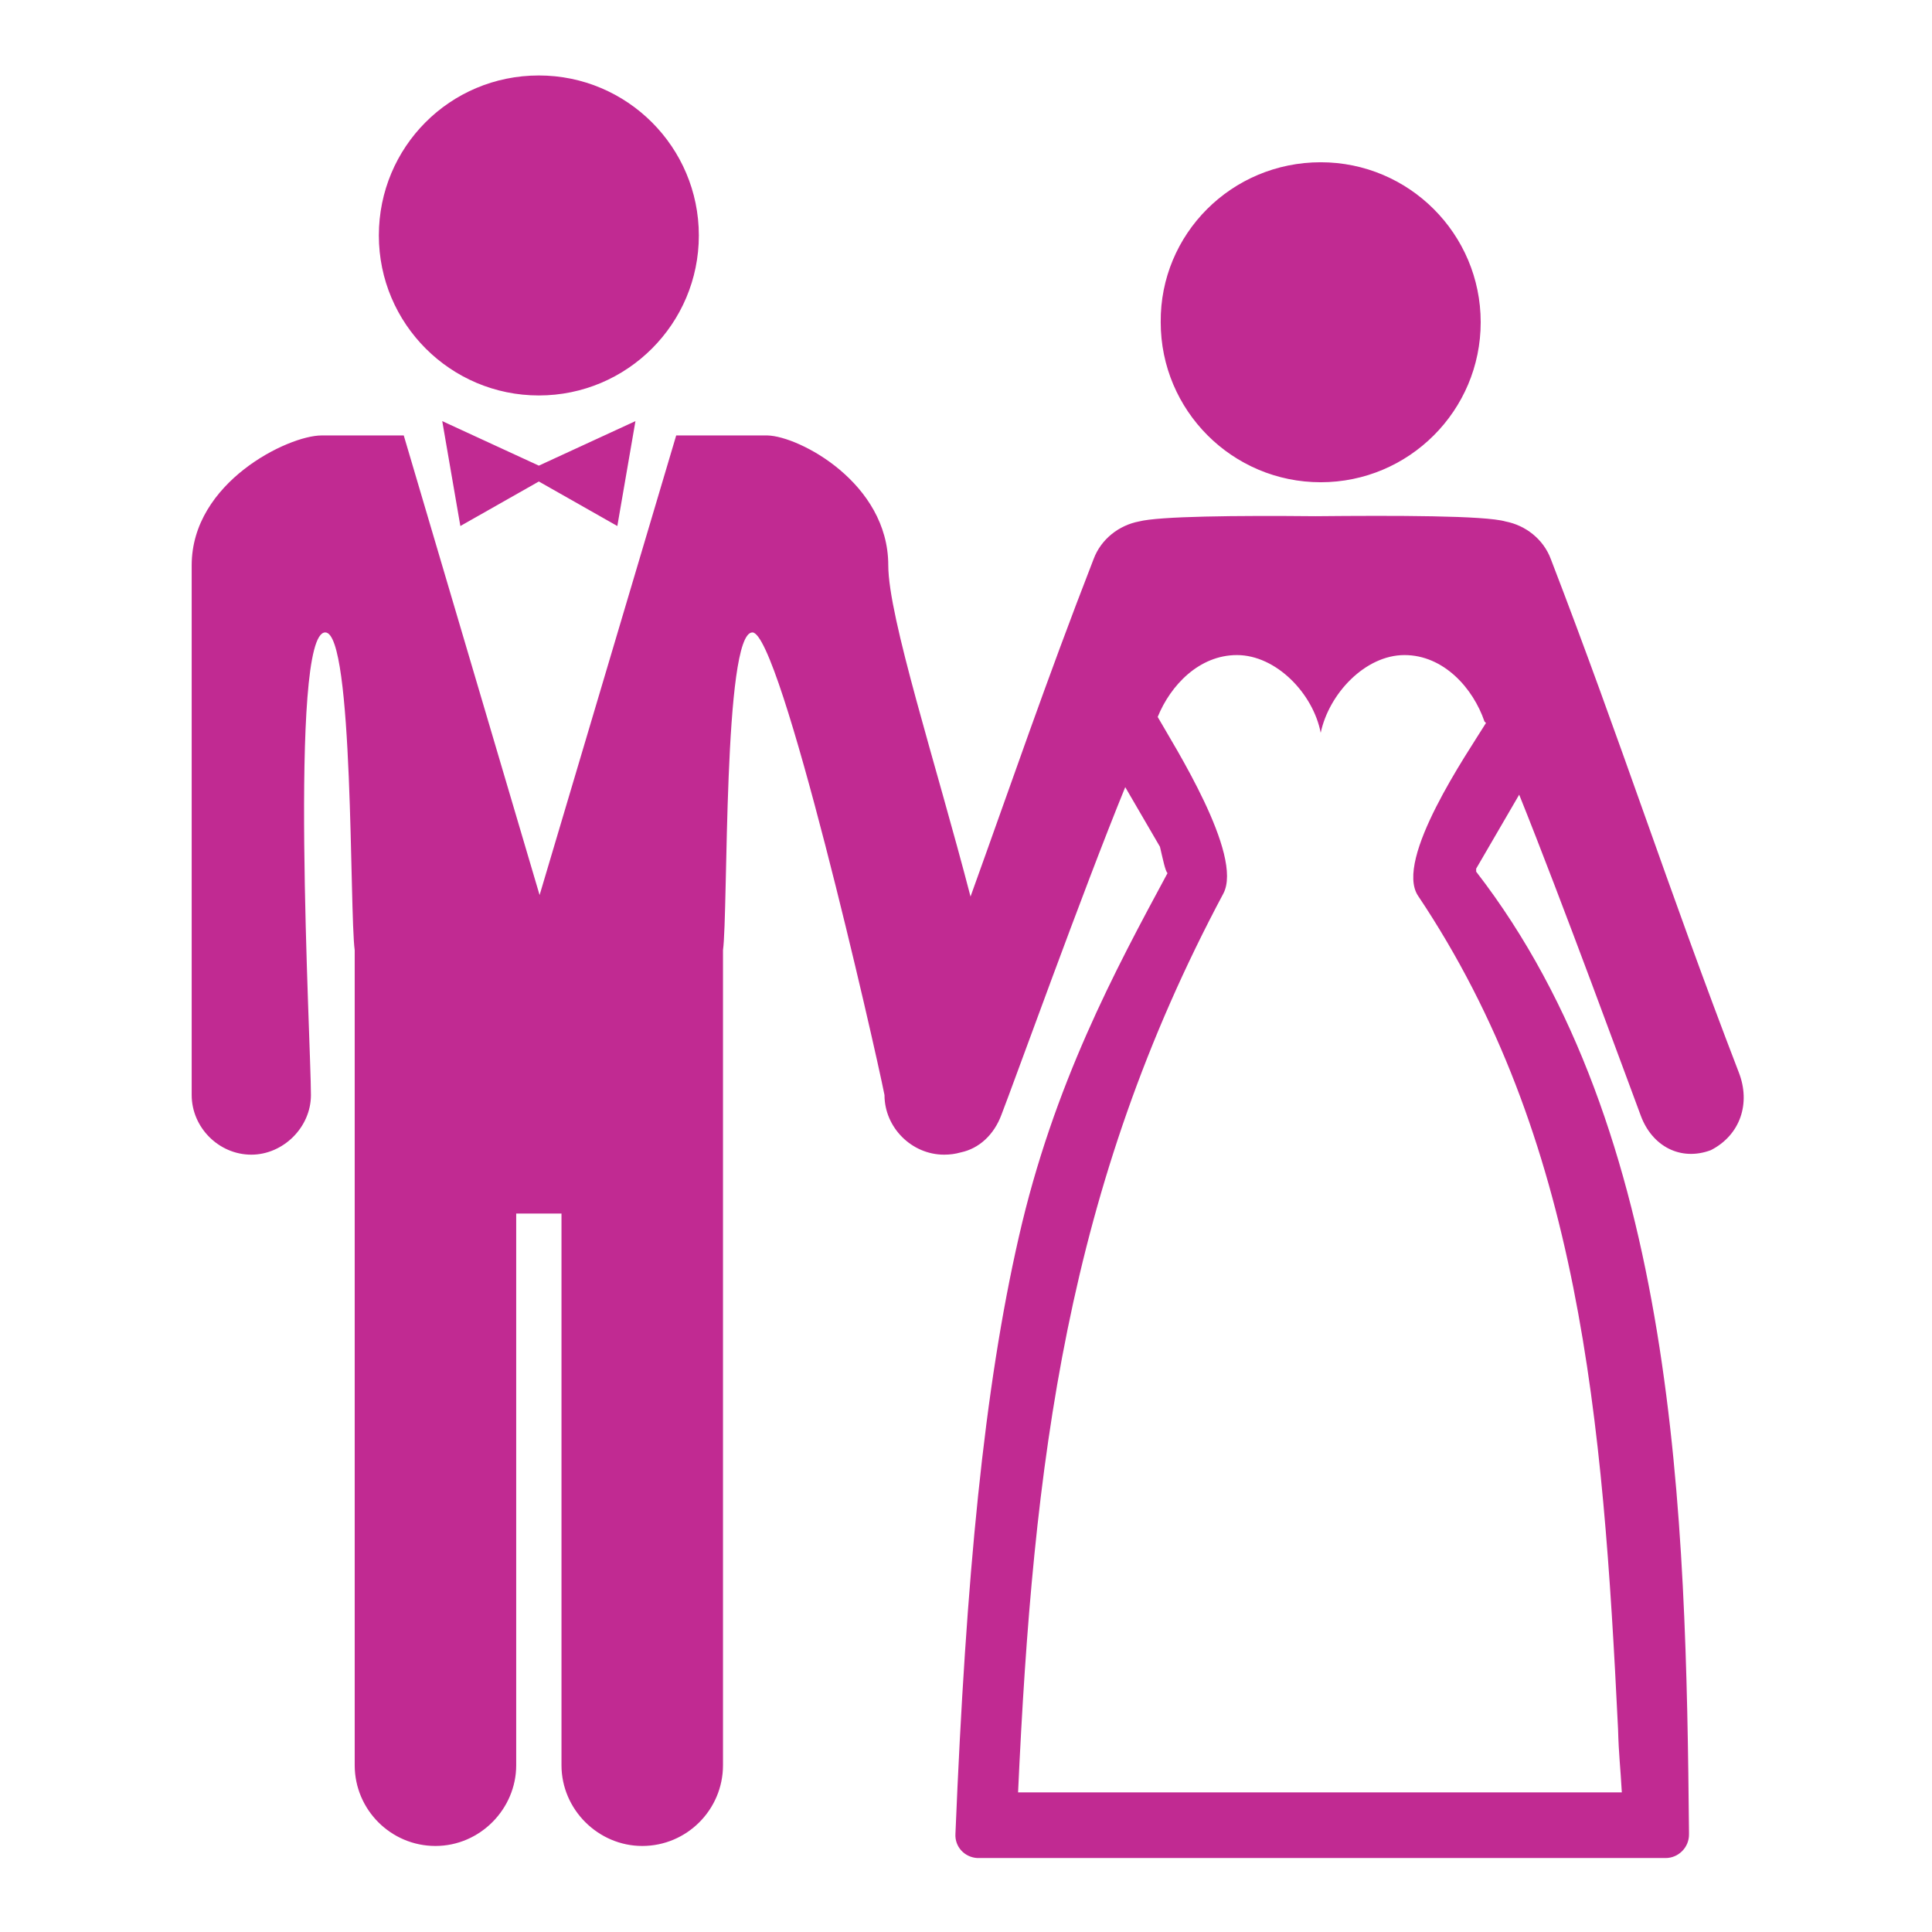 <!--?xml version="1.0" encoding="utf-8"?-->
<!-- Svg Vector Icons : http://www.onlinewebfonts.com/icon -->

<svg version="1.1" xmlns="http://www.w3.org/2000/svg" xmlns:xlink="http://www.w3.org/1999/xlink" x="0px" y="0px" viewBox="0 0 256 256" enable-background="new 0 0 256 256" xml:space="preserve">
<g><g><path fill="#c12a92" data-title="Layer 0" xs="0" d="M71.4,10c11.7,0,21.2,9.5,21.2,21.2c0,11.7-9.5,21.2-21.2,21.2c-11.7,0-21.2-9.5-21.2-21.2C50.2,19.5,59.6,10,71.4,10L71.4,10z M162.1,118.4c-20.8,39-25.2,75.4-27.2,119.1h80c-0.2-3.6-0.4-4.8-0.5-8.4c-2-41-5-78.3-26.5-110.4c-3.2-4.8,6.6-19,9-22.9c-0.1-0.1-0.1-0.1-0.2-0.2c-1.5-4.4-5.4-8.8-10.6-8.8c-5.2,0-10,5.1-11.1,10.3c-1-5.2-5.9-10.3-11.1-10.3c-5,0-8.8,4-10.5,8.2C155.5,98.7,164.8,113.3,162.1,118.4L162.1,118.4z M153.7,112.2l-4.6-7.9c-5.6,13.7-14.8,39.3-16.4,43.4c-1,2.7-3,4.5-5.4,5c-0.7,0.2-1.4,0.3-2.2,0.3l0,0c-4.3,0-7.9-3.6-7.9-7.9c-1.3-6.6-13.8-61.3-17.5-61.3c-3.9,0-3.2,37-3.9,42.1v108c0,5.9-4.8,10.7-10.7,10.7l0,0c-5.8,0-10.7-4.8-10.7-10.7v-73.1h-6v73.1c0,5.8-4.8,10.7-10.7,10.7l0,0c-5.9,0-10.7-4.8-10.7-10.7v-108c-0.7-5.1-0.1-42.1-3.9-42.1c-4.9,0-1.9,54.4-1.9,61.3c0,4.3-3.7,7.9-7.9,7.9l0,0c-4.3,0-7.9-3.6-7.9-7.9c0-17.6,0-59.2,0-70.2s12.8-17.2,17.2-17.2h10.9l18,60.9l18.1-60.9h11.8h0.3c4.2,0.1,16,6.3,16,17.2c0,6.9,6.3,26.2,10.9,43.9c5.3-14.7,10-28.5,16.3-44.7c1-2.7,3.4-4.5,6-5c2.7-0.7,12.9-0.8,23.4-0.7c10.5-0.1,22.5-0.1,25.2,0.7c2.6,0.5,5,2.3,6,5c9.4,24.4,15.4,43.3,24.9,68c1.6,4.1,0.2,8.3-3.7,10.3l0,0c-4,1.5-7.8-0.5-9.3-4.6c-1.5-4-10.5-28.6-16.1-42.5l-5.7,9.8c0,0.2,0,0.3,0,0.4c26.7,34.5,27.8,85.7,28.2,127.2c0,0.1,0,0.3,0,0.4c0,1.7-1.4,3.1-3.1,3.1h-91.1h0h-0.1c-1.7-0.1-3-1.5-2.9-3.2h0c1.4-34.1,3.8-59,8.4-79.1c4.6-20.2,12.8-35.4,19.7-48.2C154.4,115.4,154.1,113.9,153.7,112.2L153.7,112.2z M175,21.5c11.7,0,21.2,9.5,21.2,21.2c0,11.7-9.5,21.2-21.2,21.2s-21.2-9.5-21.2-21.2C153.7,31,163.2,21.5,175,21.5L175,21.5z M81.8,69.7l2.4-13.9l-12.8,5.9l-12.8-5.9L61,69.7l10.4-5.9L81.8,69.7L81.8,69.7z"/></g></g>
</svg>